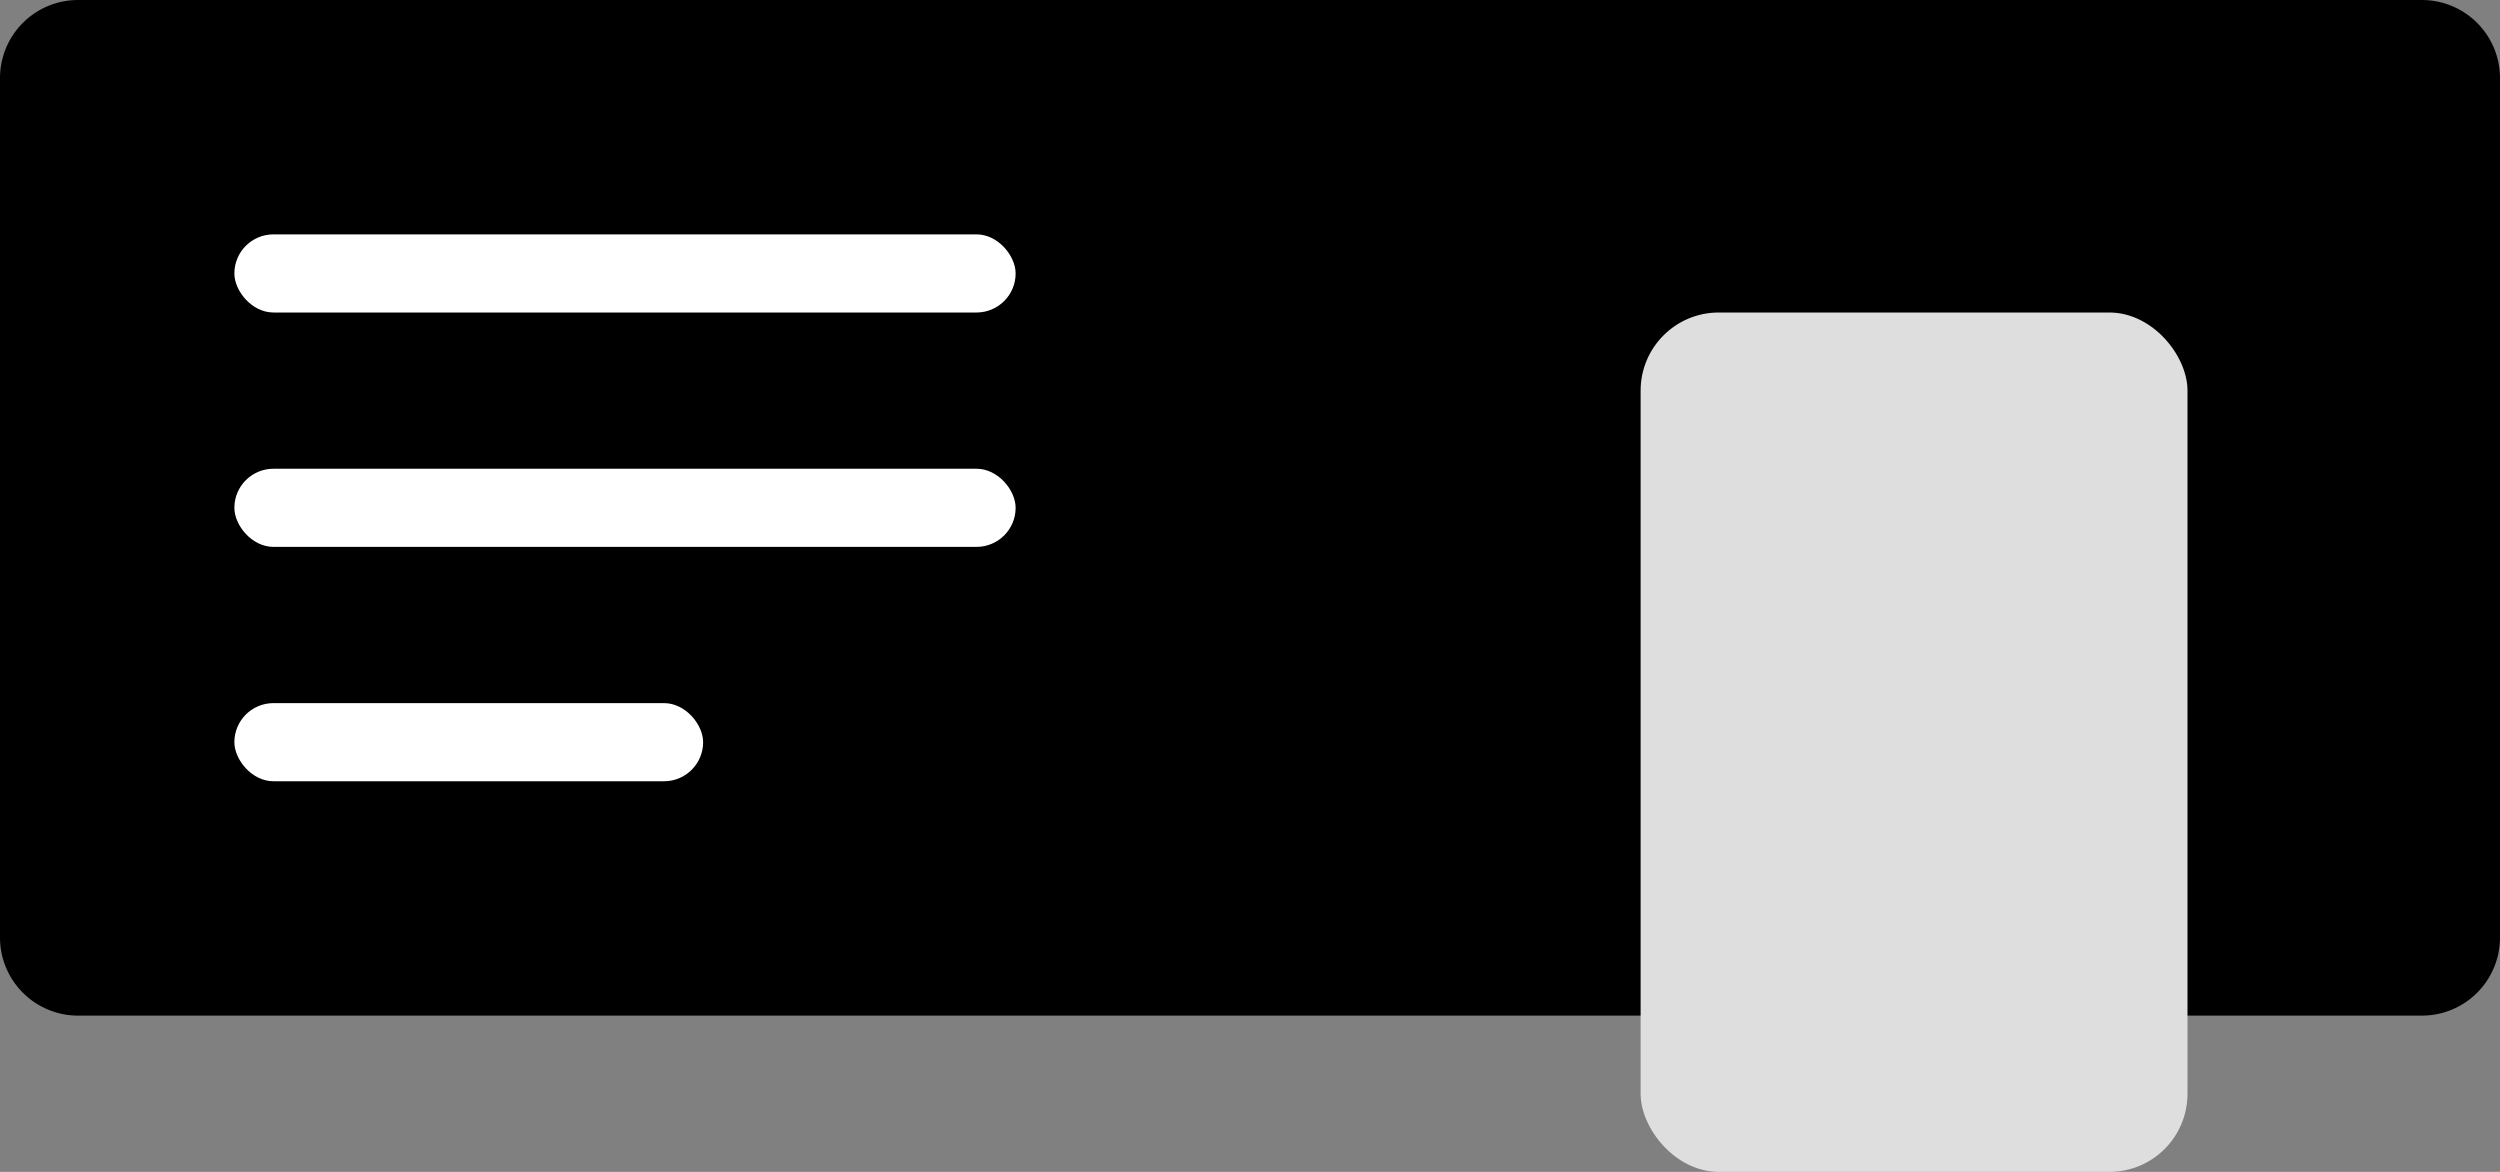 <svg width="32" height="15" viewBox="0 0 32 15" fill="none" xmlns="http://www.w3.org/2000/svg"><rect x="0" y="0" width="32" height="15" fill="#808080" stroke="none"/><path d="M0 1a1 1 0 011-1h30a1 1 0 011 1v11a1 1 0 01-1 1H1a1 1 0 01-1-1V1z" fill="currentColor"/><rect x="21" y="4" width="7" height="11" rx="1" fill="#DEDEDE"/><rect x="3" y="3" width="10" height="1" rx=".5" fill="#fff"/><rect x="3" y="6" width="10" height="1" rx=".5" fill="#fff"/><rect x="3" y="9" width="6" height="1" rx=".5" fill="#fff"/></svg>

